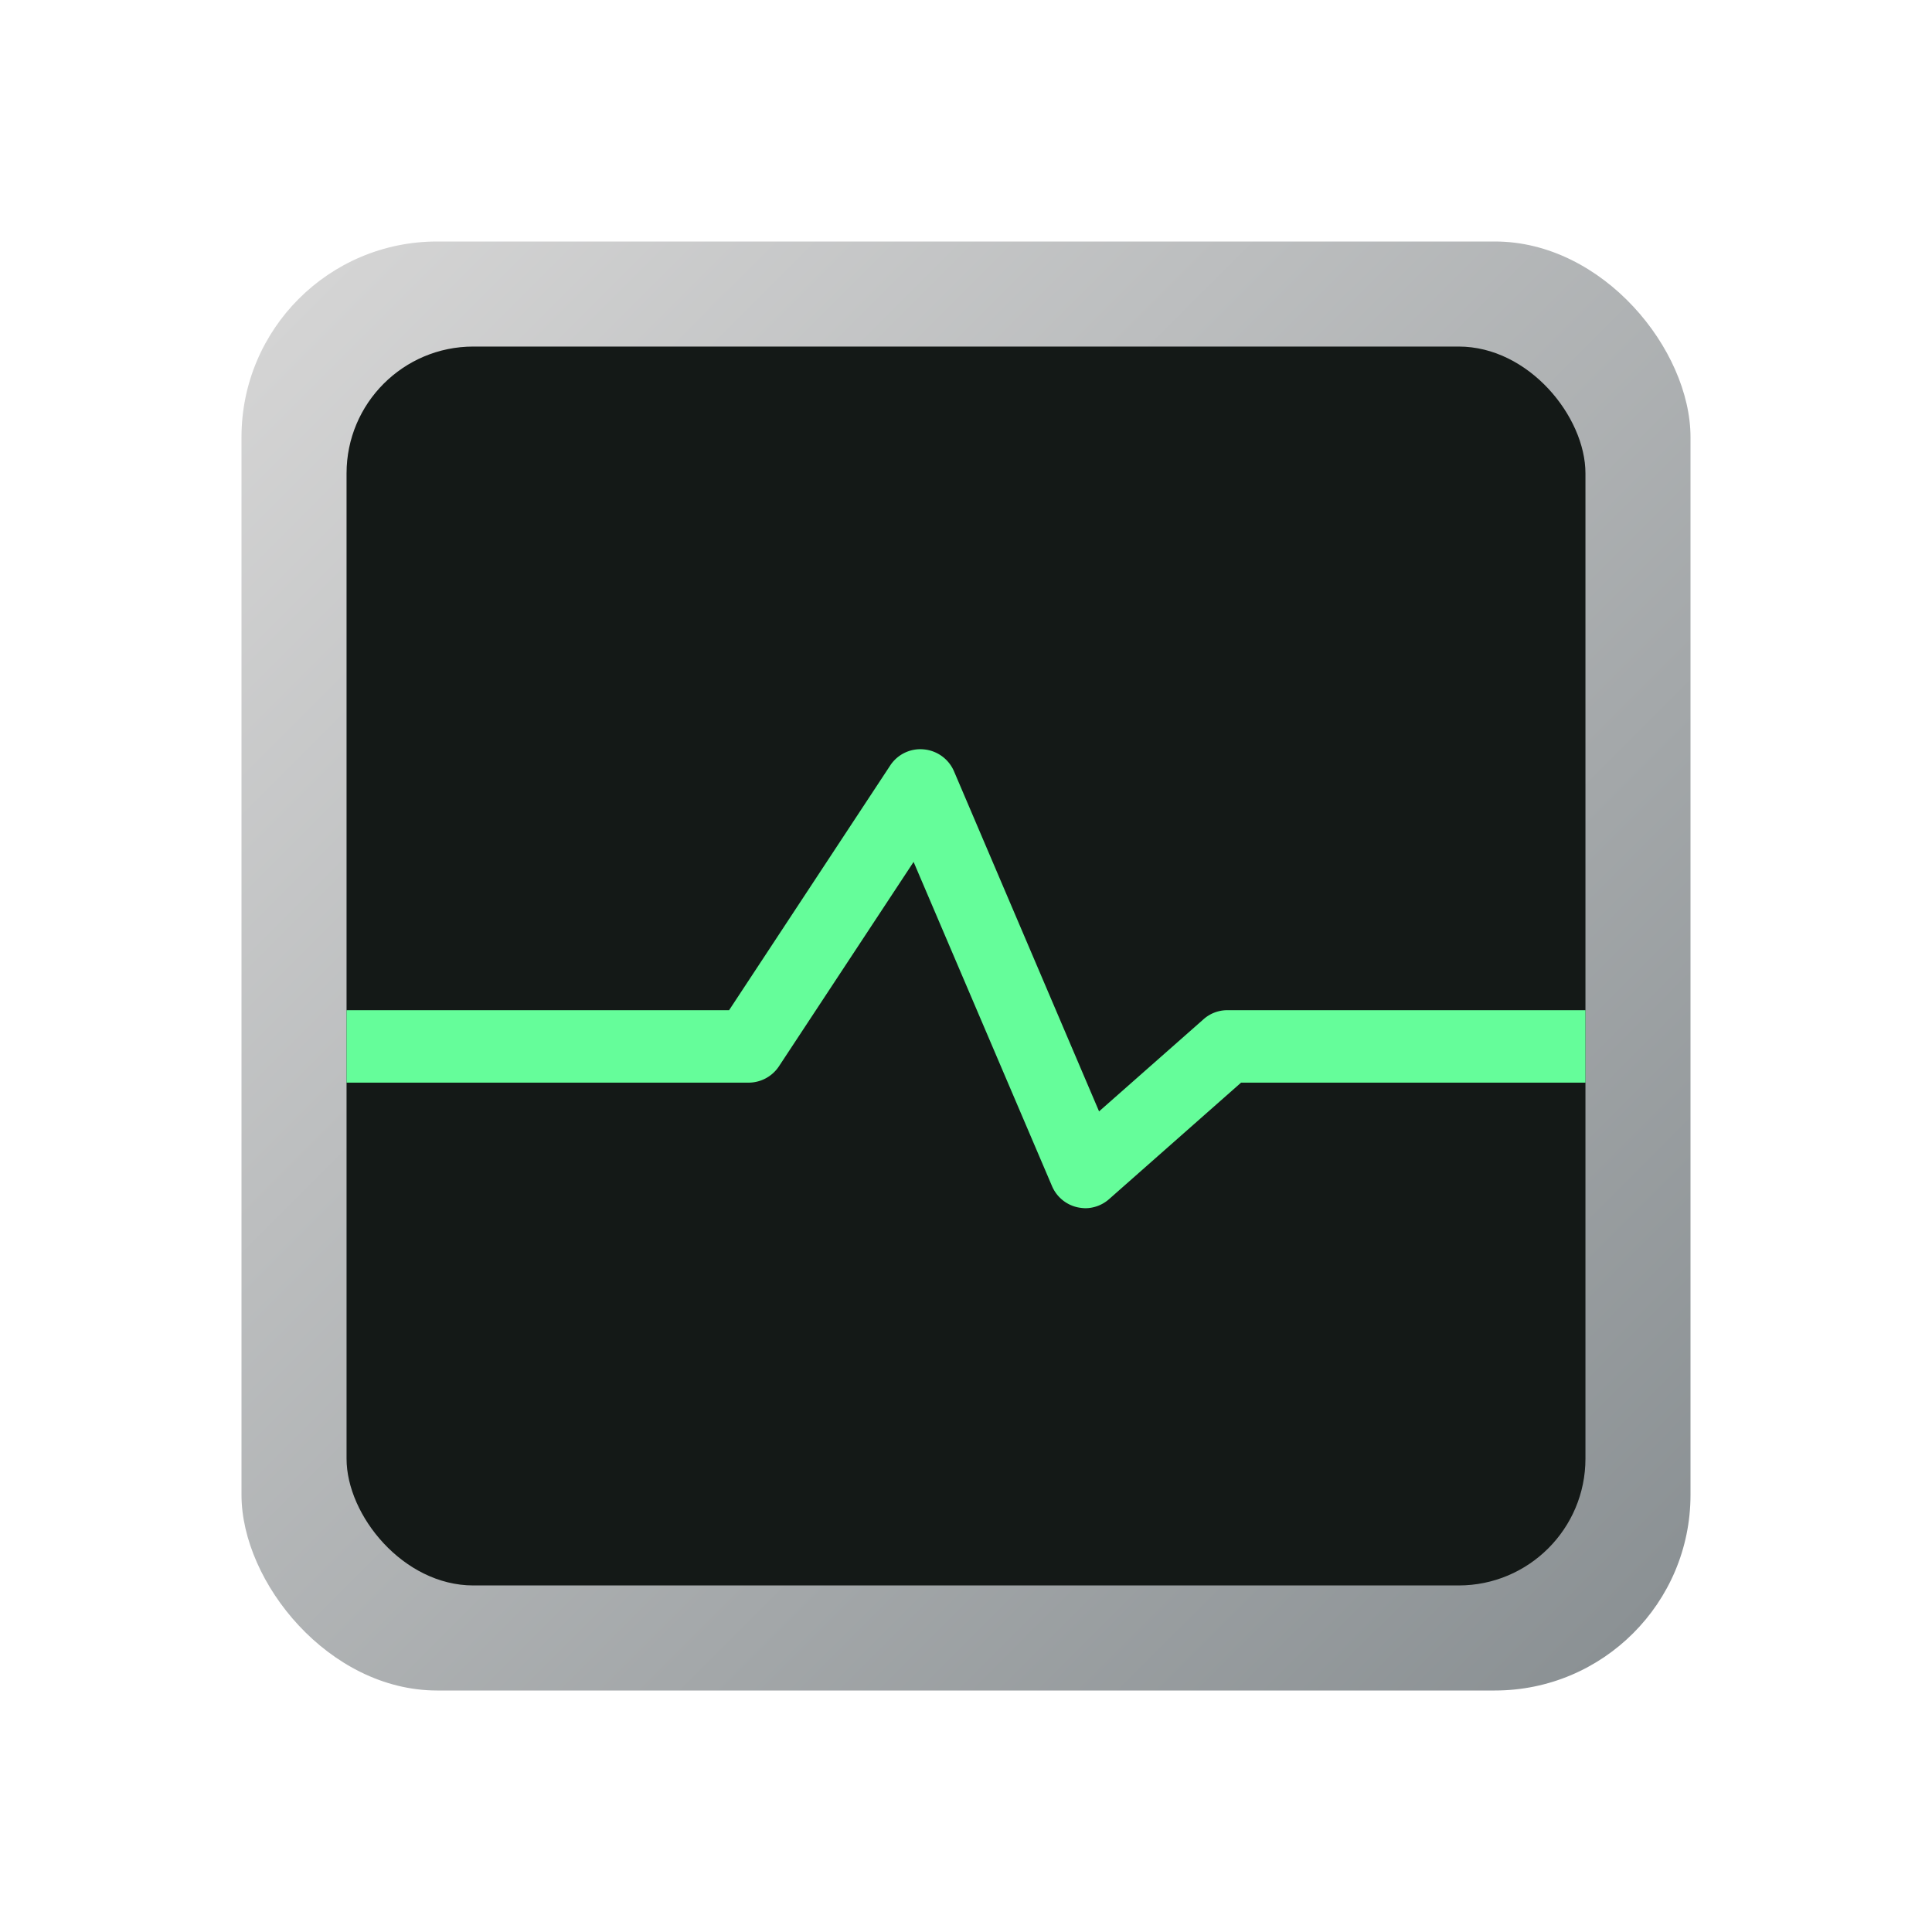 <svg id="Camada_1" data-name="Camada 1" xmlns="http://www.w3.org/2000/svg" xmlns:xlink="http://www.w3.org/1999/xlink" viewBox="0 0 8 8"><defs><style>.cls-1{fill:none;}.cls-2{fill:url(#Gradiente_sem_nome_2);}.cls-3{clip-path:url(#clip-path);}.cls-4{fill:#141917;}.cls-5{clip-path:url(#clip-path-2);}.cls-6{fill:#65fd9a;}</style><linearGradient id="Gradiente_sem_nome_2" x1="1.237" y1="1.237" x2="6.763" y2="6.763" gradientUnits="userSpaceOnUse"><stop offset="0" stop-color="#d4d4d4"/><stop offset="1" stop-color="#8b9194"/></linearGradient><clipPath id="clip-path"><rect class="cls-1" x="1.435" y="1.435" width="5.13" height="5.13" rx="0.525"/></clipPath><clipPath id="clip-path-2"><rect class="cls-1" x="1.3" y="2.5" width="5.4" height="3"/></clipPath></defs><rect class="cls-2" x="1" y="1" width="6" height="6" rx="0.81"/><g class="cls-3"><rect class="cls-4" width="8" height="8"/><g class="cls-5"><path class="cls-6" d="M4.494,5.003a.189.189,0,0,1-.033-.004.15.15,0,0,1-.105-.088L3.783,3.569l-.558.847A.151.151,0,0,1,3.1,4.483H1.3a.15.15,0,0,1,0-.3H3.019L3.686,3.17a.149.149,0,0,1,.139-.067.151.151,0,0,1,.125.09l.601,1.409.432-.381a.148.148,0,0,1,.099-.038H6.7a.15.15,0,1,1,0,.3H5.139l-.545.481A.15.15,0,0,1,4.494,5.003Z"/></g></g></svg>